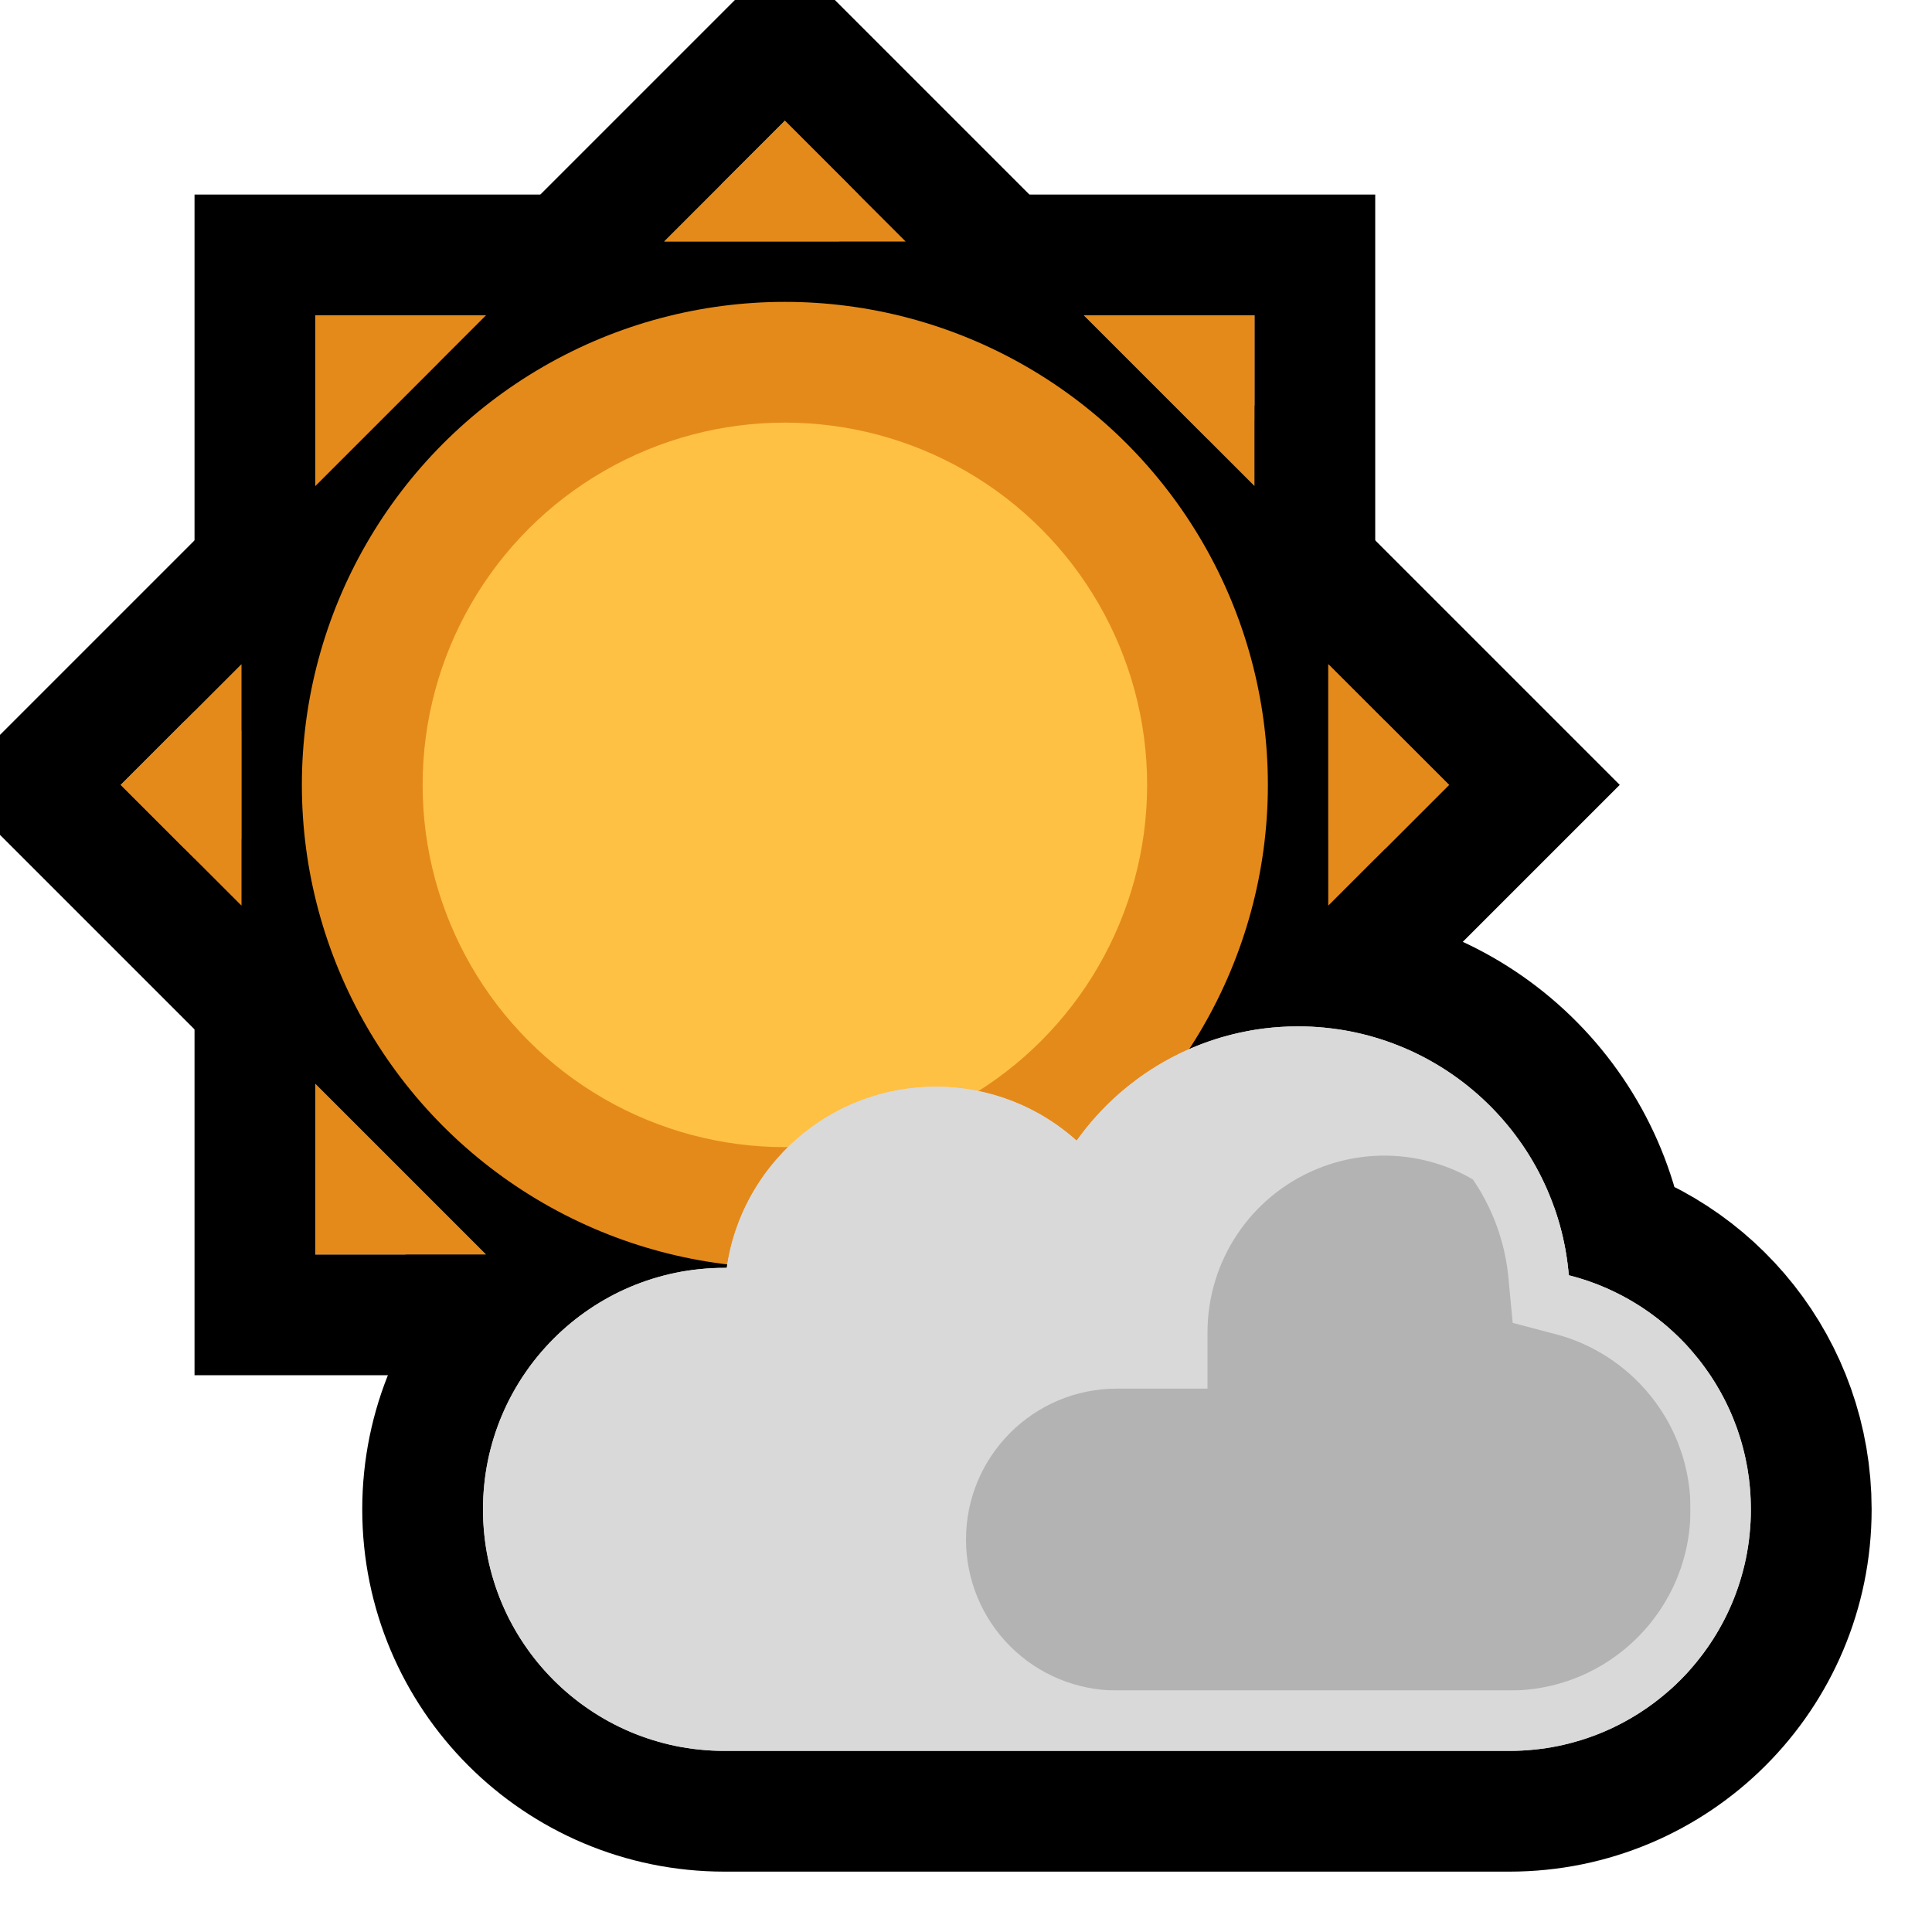 <?xml version="1.0" encoding="UTF-8" standalone="no"?><!DOCTYPE svg PUBLIC "-//W3C//DTD SVG 1.1//EN" "http://www.w3.org/Graphics/SVG/1.1/DTD/svg11.dtd"><svg width="100%" height="100%" viewBox="0 0 32 32" version="1.1" xmlns="http://www.w3.org/2000/svg" xmlns:xlink="http://www.w3.org/1999/xlink" xml:space="preserve" xmlns:serif="http://www.serif.com/" style="fill-rule:evenodd;clip-rule:evenodd;stroke-linecap:square;">
<rect id="sun_behind_large_cloud" x="0" y="0" width="32" height="32" style="fill:none;"/><clipPath id="_clip1"><rect x="0" y="0" width="32" height="32"/></clipPath><g clip-path="url(#_clip1)"><g id="outline"><path d="M17.832,18.896c0.815,-1.147 2.155,-1.896 3.668,-1.896c2.357,0 4.293,1.816 4.483,4.126c1.734,0.432 3.017,2.002 3.017,3.872c0,0.001 0,0.003 0,0.004c0,2.208 -1.79,3.998 -3.998,3.998c-3.732,0 -9.272,0 -13.004,0c-2.208,0 -3.998,-1.79 -3.998,-3.998c0,-0.001 0,-0.003 0,-0.004c0,-2.208 1.79,-3.998 3.998,-3.998l0.042,0c0.24,-1.696 1.699,-3 3.46,-3c0.896,0 1.714,0.337 2.332,0.896Z" style="fill:none;stroke:#000;stroke-width:4px;"/><circle cx="13" cy="13" r="10"/><path d="M4,11l-2,2l2,2l0,-4Z" style="fill:#e48a1b;"/><path d="M6,19.828l-6.828,-6.828l6.828,-6.828l0,13.656Zm-4,-6.828l2,2l0,-4l-2,2Z"/><path d="M8.05,5.222l-2.828,0l0,2.828l2.828,-2.828Z" style="fill:#e48a1b;"/><path d="M3.222,12.879l0,-9.657l9.657,0l-9.657,9.657Zm2,-7.657l0,2.828l2.828,-2.828l-2.828,0Z"/><path d="M15,4l-2,-2l-2,2l4,0Z" style="fill:#e48a1b;"/><path d="M19.828,6l-13.656,0l6.828,-6.828l6.828,6.828Zm-8.828,-2l4,0l-2,-2l-2,2Z"/><path d="M20.778,8.05l0,-2.828l-2.828,0l2.828,2.828Z" style="fill:#e48a1b;"/><path d="M22.778,12.879l-9.657,-9.657l9.657,0l0,9.657Zm-4.828,-7.657l2.828,2.828l0,-2.828l-2.828,0Z"/><path d="M22,11l2,2l-2,2l0,-4Z" style="fill:#e48a1b;"/><path d="M26.828,13l-6.828,6.828l0,-13.656l6.828,6.828Zm-4.828,2l2,-2l-2,-2l0,4Z"/><path d="M20.778,17.95l0,2.828l-2.828,0l2.828,-2.828Z" style="fill:#e48a1b;"/><path d="M22.778,22.778l-9.657,0l9.657,-9.657l0,9.657Zm-4.828,-2l2.828,0l0,-2.828l-2.828,2.828Z"/><path d="M15,22l-2,2l-2,-2l4,0Z" style="fill:#e48a1b;"/><path d="M13,26.828l-6.828,-6.828l13.656,0l-6.828,6.828Zm-2,-4.828l2,2l2,-2l-4,0Z"/><path d="M8.05,20.778l-2.828,0l0,-2.828l2.828,2.828Z" style="fill:#e48a1b;"/><path d="M12.879,22.778l-9.657,0l0,-9.657l9.657,9.657Zm-7.657,-2l2.828,0l-2.828,-2.828l0,2.828Z"/></g><g id="emoji"><circle cx="13" cy="13" r="8" style="fill:#e48a1b;"/><circle cx="13" cy="13" r="6" style="fill:#ffc144;"/><path d="M4,11l-2,2l2,2l0,-4Z" style="fill:#e48a1b;"/><path d="M8.05,5.222l-2.828,0l0,2.828l2.828,-2.828Z" style="fill:#e48a1b;"/><path d="M15,4l-2,-2l-2,2l4,0Z" style="fill:#e48a1b;"/><path d="M20.778,8.05l0,-2.828l-2.828,0l2.828,2.828Z" style="fill:#e48a1b;"/><path d="M22,11l2,2l-2,2l0,-4Z" style="fill:#e48a1b;"/><path d="M20.778,17.95l0,2.828l-2.828,0l2.828,-2.828Z" style="fill:#e48a1b;"/><path d="M15,22l-2,2l-2,-2l4,0Z" style="fill:#e48a1b;"/><path d="M8.05,20.778l-2.828,0l0,-2.828l2.828,2.828Z" style="fill:#e48a1b;"/><path d="M17.832,18.896c0.815,-1.147 2.155,-1.896 3.668,-1.896c2.357,0 4.293,1.816 4.483,4.126c1.734,0.432 3.017,2.002 3.017,3.872c0,0.001 0,0.003 0,0.004c0,2.208 -1.79,3.998 -3.998,3.998c-3.732,0 -9.272,0 -13.004,0c-2.208,0 -3.998,-1.79 -3.998,-3.998c0,-0.001 0,-0.003 0,-0.004c0,-2.208 1.79,-3.998 3.998,-3.998l0.042,0c0.24,-1.696 1.699,-3 3.46,-3c0.896,0 1.714,0.337 2.332,0.896Z" style="fill:#d9d9d9;"/><path d="M17.833,18.892c0.816,-1.145 2.155,-1.892 3.667,-1.892c2.356,0 4.292,1.815 4.484,4.122c1.733,0.437 3.016,2.007 3.016,3.876c0,0.001 0,0.003 0,0.004c0,2.208 -1.79,3.998 -3.998,3.998c-3.732,0 -9.272,0 -13.004,0c-2.208,0 -3.998,-1.79 -3.998,-3.998c0,-0.001 0,-0.003 0,-0.004c0,-2.208 1.79,-3.998 3.998,-3.998l0.038,0c0.242,-1.695 1.702,-3 3.464,-3c0.896,0 1.714,0.337 2.333,0.892Z" style="fill:none;"/><clipPath id="_clip2"><path d="M17.833,18.892c0.816,-1.145 2.155,-1.892 3.667,-1.892c2.356,0 4.292,1.815 4.484,4.122c1.733,0.437 3.016,2.007 3.016,3.876c0,0.001 0,0.003 0,0.004c0,2.208 -1.79,3.998 -3.998,3.998c-3.732,0 -9.272,0 -13.004,0c-2.208,0 -3.998,-1.79 -3.998,-3.998c0,-0.001 0,-0.003 0,-0.004c0,-2.208 1.79,-3.998 3.998,-3.998l0.038,0c0.242,-1.695 1.702,-3 3.464,-3c0.896,0 1.714,0.337 2.333,0.892Z"/></clipPath><g clip-path="url(#_clip2)"><path d="M25,20c0,0 -0.001,-0.001 -0.002,-0.002c-0.837,-0.837 -2.096,-1.088 -3.19,-0.634c-1.095,0.453 -1.808,1.521 -1.808,2.705c0,0.569 0,0.931 0,0.931c0,0 -0.692,0 -1.5,0c-1.381,0 -2.5,1.119 -2.5,2.5c0,0.663 0.263,1.299 0.732,1.768c0.469,0.469 1.105,0.732 1.768,0.732c3.517,0 9.5,0 9.5,0l0,-8l-3,0Z" style="fill:#b3b3b3;"/></g><path d="M21.61,17.001l0.11,0.004l0.108,0.007l0.109,0.009l0.107,0.012l0.106,0.014l0.106,0.016l0.105,0.019l0.104,0.022l0.104,0.024l0.102,0.026l0.101,0.029l0.101,0.031l0.099,0.033l0.098,0.035l0.098,0.038l0.096,0.039l0.095,0.042l0.094,0.044l0.092,0.046l0.092,0.048l0.09,0.051l0.089,0.052l0.088,0.054l0.086,0.056l0.085,0.058l0.083,0.06l0.082,0.061l0.081,0.064l0.079,0.065l0.078,0.067l0.076,0.069l0.074,0.07l0.073,0.072l0.071,0.074l0.069,0.075l0.068,0.077l0.066,0.078l0.065,0.08l0.062,0.082l0.061,0.083l0.059,0.084l0.057,0.085l0.055,0.087l0.053,0.089l0.051,0.089l0.049,0.091l0.047,0.092l0.045,0.094l0.043,0.094l0.04,0.096l0.039,0.097l0.036,0.097l0.034,0.099l0.032,0.1l0.03,0.101l0.027,0.102l0.025,0.103l0.023,0.104l0.02,0.104l0.018,0.106l0.015,0.106l0.013,0.107l0.01,0.108l0.081,0.021l0.08,0.023l0.08,0.025l0.079,0.026l0.078,0.028l0.077,0.029l0.077,0.031l0.075,0.032l0.075,0.034l0.074,0.036l0.074,0.036l0.072,0.039l0.072,0.039l0.07,0.042l0.07,0.042l0.069,0.044l0.067,0.045l0.067,0.047l0.066,0.048l0.065,0.049l0.063,0.051l0.063,0.051l0.062,0.053l0.06,0.055l0.059,0.055l0.059,0.057l0.057,0.057l0.056,0.059l0.054,0.06l0.054,0.062l0.052,0.062l0.051,0.063l0.05,0.064l0.048,0.066l0.047,0.066l0.046,0.067l0.045,0.069l0.043,0.069l0.041,0.07l0.041,0.072l0.039,0.072l0.037,0.072l0.036,0.074l0.035,0.075l0.033,0.075l0.031,0.077l0.03,0.077l0.029,0.077l0.026,0.079l0.026,0.079l0.023,0.08l0.022,0.081l0.021,0.081l0.018,0.082l0.017,0.083l0.016,0.083l0.013,0.084l0.012,0.084l0.01,0.085l0.008,0.085l0.007,0.086l0.004,0.087l0.003,0.087l0.001,0.087l0,0.004l-0.001,0.103l-0.004,0.103l-0.007,0.102l-0.009,0.101l-0.011,0.1l-0.014,0.1l-0.016,0.099l-0.019,0.098l-0.021,0.097l-0.024,0.096l-0.026,0.096l-0.028,0.094l-0.03,0.093l-0.033,0.093l-0.034,0.091l-0.037,0.09l-0.039,0.089l-0.041,0.088l-0.043,0.087l-0.046,0.086l-0.047,0.084l-0.049,0.083l-0.051,0.082l-0.053,0.08l-0.055,0.079l-0.056,0.078l-0.059,0.076l-0.06,0.075l-0.062,0.073l-0.064,0.072l-0.065,0.07l-0.067,0.069l-0.069,0.067l-0.07,0.065l-0.072,0.064l-0.073,0.062l-0.075,0.06l-0.076,0.059l-0.078,0.056l-0.079,0.055l-0.08,0.053l-0.082,0.051l-0.083,0.049l-0.084,0.047l-0.086,0.046l-0.087,0.043l-0.088,0.041l-0.089,0.039l-0.09,0.037l-0.091,0.034l-0.093,0.033l-0.093,0.03l-0.095,0.028l-0.095,0.026l-0.096,0.024l-0.097,0.021l-0.098,0.019l-0.099,0.016l-0.1,0.014l-0.1,0.011l-0.101,0.009l-0.102,0.007l-0.103,0.004l-0.103,0.001l-13.004,0l-0.103,-0.001l-0.103,-0.004l-0.102,-0.007l-0.101,-0.009l-0.1,-0.011l-0.1,-0.014l-0.099,-0.016l-0.098,-0.019l-0.097,-0.021l-0.096,-0.024l-0.095,-0.026l-0.095,-0.028l-0.093,-0.03l-0.093,-0.033l-0.091,-0.034l-0.09,-0.037l-0.089,-0.039l-0.088,-0.041l-0.087,-0.043l-0.086,-0.046l-0.084,-0.047l-0.083,-0.049l-0.082,-0.051l-0.08,-0.053l-0.079,-0.055l-0.078,-0.056l-0.076,-0.059l-0.075,-0.06l-0.073,-0.062l-0.072,-0.064l-0.07,-0.065l-0.069,-0.067l-0.067,-0.069l-0.065,-0.07l-0.064,-0.072l-0.062,-0.073l-0.06,-0.075l-0.059,-0.076l-0.056,-0.078l-0.055,-0.079l-0.053,-0.08l-0.051,-0.082l-0.049,-0.083l-0.047,-0.084l-0.046,-0.086l-0.043,-0.087l-0.041,-0.088l-0.039,-0.089l-0.037,-0.09l-0.034,-0.091l-0.033,-0.093l-0.03,-0.093l-0.028,-0.094l-0.026,-0.096l-0.024,-0.096l-0.021,-0.097l-0.019,-0.098l-0.016,-0.099l-0.014,-0.1l-0.011,-0.1l-0.009,-0.101l-0.007,-0.102l-0.004,-0.103l-0.001,-0.103l0,-0.004l0.001,-0.103l0.004,-0.103l0.007,-0.102l0.009,-0.101l0.011,-0.1l0.014,-0.1l0.016,-0.099l0.019,-0.098l0.021,-0.097l0.024,-0.096l0.026,-0.096l0.028,-0.094l0.03,-0.093l0.033,-0.093l0.034,-0.091l0.037,-0.09l0.039,-0.089l0.041,-0.088l0.043,-0.087l0.046,-0.086l0.047,-0.084l0.049,-0.083l0.051,-0.082l0.053,-0.08l0.055,-0.079l0.056,-0.078l0.059,-0.076l0.06,-0.075l0.062,-0.073l0.064,-0.072l0.065,-0.07l0.067,-0.069l0.069,-0.067l0.07,-0.065l0.072,-0.064l0.073,-0.062l0.075,-0.06l0.076,-0.059l0.078,-0.056l0.079,-0.055l0.08,-0.053l0.082,-0.051l0.083,-0.049l0.084,-0.047l0.086,-0.046l0.087,-0.043l0.088,-0.041l0.089,-0.039l0.09,-0.037l0.091,-0.034l0.093,-0.033l0.093,-0.03l0.095,-0.028l0.095,-0.026l0.096,-0.024l0.097,-0.021l0.098,-0.019l0.099,-0.016l0.1,-0.014l0.1,-0.011l0.101,-0.009l0.102,-0.007l0.103,-0.004l0.103,-0.001l0.038,0l0.012,-0.079l0.014,-0.079l0.016,-0.078l0.017,-0.077l0.019,-0.077l0.021,-0.076l0.023,-0.075l0.024,-0.075l0.026,-0.073l0.027,-0.074l0.029,-0.072l0.03,-0.071l0.032,-0.071l0.034,-0.07l0.035,-0.069l0.037,-0.068l0.037,-0.067l0.04,-0.066l0.041,-0.066l0.042,-0.064l0.043,-0.063l0.045,-0.063l0.046,-0.061l0.048,-0.06l0.049,-0.059l0.05,-0.058l0.051,-0.057l0.052,-0.056l0.054,-0.055l0.055,-0.053l0.056,-0.053l0.057,-0.051l0.058,-0.05l0.06,-0.048l0.06,-0.047l0.062,-0.046l0.062,-0.045l0.064,-0.043l0.064,-0.042l0.066,-0.041l0.066,-0.039l0.067,-0.038l0.069,-0.036l0.069,-0.035l0.07,-0.033l0.07,-0.032l0.072,-0.03l0.073,-0.029l0.073,-0.027l0.074,-0.025l0.074,-0.024l0.076,-0.022l0.076,-0.021l0.077,-0.019l0.077,-0.017l0.078,-0.016l0.079,-0.013l0.079,-0.012l0.08,-0.011l0.08,-0.008l0.081,-0.006l0.082,-0.005l0.082,-0.003l0.082,-0.001l0.084,0.001l0.083,0.003l0.083,0.005l0.082,0.007l0.082,0.008l0.081,0.011l0.081,0.012l0.079,0.014l0.08,0.016l0.078,0.018l0.078,0.02l0.078,0.021l0.076,0.023l0.076,0.025l0.075,0.026l0.074,0.028l0.074,0.03l0.072,0.031l0.072,0.033l0.071,0.034l0.07,0.036l0.069,0.037l0.068,0.039l0.067,0.041l0.067,0.042l0.065,0.043l0.064,0.044l0.063,0.047l0.062,0.047l0.061,0.049l0.06,0.05l0.058,0.051l0.039,-0.053l0.039,-0.053l0.04,-0.052l0.041,-0.052l0.042,-0.051l0.042,-0.05l0.043,-0.05l0.044,-0.049l0.045,-0.048l0.045,-0.048l0.046,-0.047l0.046,-0.047l0.047,-0.045l0.048,-0.046l0.049,-0.044l0.049,-0.044l0.05,-0.043l0.05,-0.042l0.051,-0.041l0.052,-0.041l0.052,-0.04l0.053,-0.039l0.053,-0.039l0.054,-0.038l0.055,-0.037l0.055,-0.036l0.056,-0.035l0.056,-0.035l0.057,-0.034l0.057,-0.033l0.058,-0.032l0.059,-0.031l0.059,-0.031l0.059,-0.029l0.06,-0.029l0.06,-0.028l0.061,-0.027l0.062,-0.026l0.061,-0.026l0.063,-0.024l0.062,-0.024l0.063,-0.022l0.064,-0.022l0.064,-0.021l0.064,-0.02l0.065,-0.018l0.065,-0.018l0.066,-0.017l0.066,-0.016l0.066,-0.015l0.067,-0.014l0.067,-0.013l0.068,-0.013l0.067,-0.011l0.068,-0.01l0.069,-0.009l0.069,-0.008l0.069,-0.007l0.069,-0.005l0.07,-0.005l0.07,-0.004l0.07,-0.003l0.07,-0.001l0.071,-0.001l0.11,0.001Zm-0.165,0.999l-0.055,0.002l-0.055,0.002l-0.055,0.003l-0.054,0.004l-0.054,0.004l-0.054,0.006l-0.053,0.006l-0.053,0.007l-0.053,0.008l-0.053,0.008l-0.052,0.01l-0.052,0.01l-0.052,0.011l-0.052,0.011l-0.051,0.013l-0.051,0.013l-0.05,0.014l-0.051,0.014l-0.05,0.016l-0.049,0.016l-0.05,0.017l-0.048,0.017l-0.049,0.018l-0.049,0.02l-0.048,0.019l-0.047,0.02l-0.048,0.021l-0.046,0.022l-0.047,0.023l-0.046,0.023l-0.046,0.023l-0.045,0.025l-0.045,0.025l-0.045,0.025l-0.044,0.027l-0.044,0.026l-0.043,0.028l-0.043,0.028l-0.042,0.029l-0.043,0.03l-0.041,0.029l-0.041,0.031l-0.041,0.031l-0.04,0.032l-0.04,0.032l-0.04,0.034l-0.038,0.033l-0.039,0.034l-0.038,0.035l-0.037,0.034l-0.036,0.036l-0.037,0.037l-0.035,0.036l-0.036,0.037l-0.035,0.039l-0.034,0.038l-0.033,0.038l-0.033,0.04l-0.033,0.039l-0.031,0.04l-0.032,0.041l-0.03,0.041l-0.677,0.937l-0.877,-0.767l-0.042,-0.036l-0.044,-0.036l-0.045,-0.033l-0.045,-0.033l-0.046,-0.032l-0.046,-0.031l-0.047,-0.03l-0.048,-0.029l-0.049,-0.028l-0.05,-0.026l-0.049,-0.026l-0.051,-0.025l-0.051,-0.023l-0.052,-0.022l-0.052,-0.021l-0.053,-0.02l-0.053,-0.019l-0.054,-0.018l-0.055,-0.016l-0.055,-0.015l-0.056,-0.014l-0.055,-0.013l-0.057,-0.011l-0.057,-0.01l-0.057,-0.009l-0.058,-0.008l-0.059,-0.006l-0.059,-0.005l-0.059,-0.003l-0.06,-0.002l-0.06,-0.001l-0.059,0.001l-0.059,0.002l-0.058,0.003l-0.058,0.005l-0.058,0.006l-0.057,0.007l-0.056,0.009l-0.056,0.009l-0.056,0.012l-0.055,0.012l-0.055,0.013l-0.054,0.015l-0.054,0.016l-0.053,0.017l-0.053,0.018l-0.051,0.019l-0.052,0.021l-0.052,0.021l-0.05,0.023l-0.05,0.023l-0.049,0.025l-0.049,0.026l-0.048,0.027l-0.047,0.028l-0.047,0.029l-0.046,0.03l-0.045,0.031l-0.045,0.032l-0.044,0.033l-0.043,0.034l-0.043,0.034l-0.042,0.036l-0.041,0.037l-0.04,0.037l-0.039,0.039l-0.038,0.039l-0.038,0.04l-0.037,0.041l-0.035,0.041l-0.035,0.042l-0.035,0.044l-0.033,0.044l-0.032,0.044l-0.031,0.045l-0.03,0.046l-0.029,0.047l-0.029,0.048l-0.027,0.048l-0.025,0.047l-0.025,0.05l-0.024,0.05l-0.023,0.05l-0.022,0.051l-0.021,0.052l-0.019,0.052l-0.018,0.052l-0.018,0.054l-0.016,0.053l-0.014,0.054l-0.014,0.054l-0.012,0.055l-0.012,0.056l-0.01,0.057l-0.142,0.914l-0.888,0l-0.084,0.001l-0.077,0.003l-0.077,0.005l-0.076,0.007l-0.075,0.008l-0.075,0.011l-0.074,0.012l-0.073,0.014l-0.073,0.016l-0.072,0.017l-0.071,0.02l-0.071,0.021l-0.07,0.022l-0.069,0.025l-0.068,0.026l-0.068,0.027l-0.066,0.029l-0.066,0.031l-0.065,0.032l-0.064,0.034l-0.064,0.036l-0.062,0.036l-0.061,0.039l-0.06,0.039l-0.06,0.042l-0.058,0.042l-0.057,0.044l-0.056,0.045l-0.056,0.047l-0.054,0.048l-0.052,0.049l-0.052,0.05l-0.05,0.052l-0.049,0.052l-0.048,0.054l-0.047,0.055l-0.045,0.056l-0.044,0.058l-0.042,0.058l-0.041,0.06l-0.04,0.06l-0.039,0.061l-0.036,0.062l-0.036,0.064l-0.034,0.064l-0.032,0.065l-0.031,0.066l-0.029,0.066l-0.027,0.068l-0.026,0.068l-0.025,0.069l-0.022,0.07l-0.021,0.071l-0.02,0.071l-0.017,0.072l-0.016,0.073l-0.014,0.073l-0.012,0.074l-0.011,0.074l-0.008,0.076l-0.007,0.076l-0.005,0.077l-0.003,0.077l-0.001,0.08l0.001,0.08l0.003,0.077l0.005,0.077l0.007,0.076l0.008,0.076l0.011,0.074l0.012,0.074l0.014,0.073l0.016,0.073l0.017,0.072l0.02,0.071l0.021,0.071l0.022,0.07l0.025,0.069l0.026,0.068l0.027,0.068l0.029,0.066l0.031,0.066l0.032,0.065l0.034,0.064l0.036,0.064l0.037,0.062l0.038,0.061l0.04,0.06l0.041,0.06l0.042,0.058l0.044,0.057l0.045,0.057l0.047,0.055l0.048,0.054l0.049,0.052l0.05,0.052l0.052,0.05l0.052,0.049l0.054,0.048l0.056,0.047l0.056,0.045l0.057,0.044l0.058,0.042l0.06,0.042l0.06,0.039l0.061,0.039l0.062,0.036l0.064,0.036l0.064,0.034l0.065,0.032l0.066,0.031l0.066,0.029l0.068,0.027l0.068,0.026l0.069,0.025l0.07,0.022l0.071,0.021l0.071,0.02l0.072,0.017l0.073,0.016l0.073,0.014l0.074,0.012l0.075,0.011l0.075,0.008l0.076,0.007l0.077,0.005l0.077,0.003l0.084,0.001l12.992,0l0.084,-0.001l0.077,-0.003l0.077,-0.005l0.076,-0.007l0.075,-0.008l0.075,-0.011l0.074,-0.012l0.073,-0.014l0.073,-0.016l0.072,-0.017l0.071,-0.02l0.071,-0.021l0.07,-0.022l0.069,-0.025l0.068,-0.026l0.068,-0.027l0.066,-0.029l0.066,-0.031l0.065,-0.033l0.064,-0.033l0.063,-0.036l0.063,-0.036l0.061,-0.039l0.061,-0.04l0.059,-0.041l0.058,-0.042l0.057,-0.044l0.057,-0.045l0.055,-0.047l0.053,-0.047l0.053,-0.049l0.052,-0.051l0.05,-0.052l0.049,-0.052l0.048,-0.054l0.047,-0.055l0.045,-0.057l0.044,-0.057l0.042,-0.058l0.042,-0.06l0.039,-0.06l0.038,-0.061l0.037,-0.063l0.036,-0.063l0.033,-0.063l0.033,-0.065l0.031,-0.067l0.029,-0.066l0.027,-0.068l0.026,-0.069l0.025,-0.068l0.022,-0.07l0.021,-0.07l0.019,-0.072l0.018,-0.072l0.016,-0.073l0.014,-0.073l0.012,-0.074l0.011,-0.075l0.008,-0.075l0.007,-0.076l0.005,-0.077l0.003,-0.077l0.001,-0.081l-0.001,-0.067l-0.002,-0.065l-0.003,-0.065l-0.005,-0.065l-0.006,-0.065l-0.008,-0.063l-0.009,-0.063l-0.01,-0.063l-0.011,-0.062l-0.013,-0.062l-0.014,-0.061l-0.015,-0.062l-0.017,-0.06l-0.017,-0.059l-0.019,-0.06l-0.021,-0.059l-0.021,-0.057l-0.022,-0.058l-0.024,-0.058l-0.024,-0.056l-0.026,-0.055l-0.027,-0.056l-0.028,-0.055l-0.029,-0.054l-0.03,-0.053l-0.032,-0.052l-0.032,-0.052l-0.034,-0.052l-0.034,-0.05l-0.035,-0.05l-0.037,-0.049l-0.037,-0.049l-0.039,-0.047l-0.038,-0.046l-0.04,-0.046l-0.042,-0.046l-0.042,-0.044l-0.042,-0.043l-0.044,-0.043l-0.045,-0.042l-0.045,-0.04l-0.047,-0.04l-0.047,-0.039l-0.047,-0.038l-0.049,-0.037l-0.05,-0.036l-0.05,-0.035l-0.05,-0.034l-0.052,-0.033l-0.053,-0.032l-0.052,-0.03l-0.054,-0.03l-0.054,-0.029l-0.055,-0.028l-0.056,-0.026l-0.056,-0.026l-0.056,-0.024l-0.057,-0.023l-0.058,-0.022l-0.059,-0.021l-0.059,-0.019l-0.059,-0.019l-0.06,-0.017l-0.745,-0.196l-0.075,-0.79l-0.01,-0.084l-0.012,-0.082l-0.014,-0.081l-0.016,-0.082l-0.017,-0.081l-0.02,-0.08l-0.021,-0.078l-0.023,-0.079l-0.024,-0.077l-0.027,-0.077l-0.028,-0.076l-0.03,-0.075l-0.032,-0.074l-0.033,-0.074l-0.035,-0.072l-0.037,-0.072l-0.038,-0.07l-0.039,-0.07l-0.042,-0.069l-0.043,-0.067l-0.044,-0.067l-0.046,-0.066l-0.047,-0.064l-0.049,-0.064l-0.05,-0.062l-0.051,-0.061l-0.053,-0.06l-0.054,-0.058l-0.056,-0.058l-0.056,-0.056l-0.058,-0.055l-0.06,-0.054l-0.06,-0.052l-0.062,-0.051l-0.063,-0.049l-0.064,-0.048l-0.064,-0.047l-0.067,-0.045l-0.067,-0.043l-0.068,-0.042l-0.069,-0.041l-0.07,-0.039l-0.071,-0.037l-0.072,-0.036l-0.073,-0.034l-0.074,-0.033l-0.074,-0.031l-0.076,-0.029l-0.076,-0.027l-0.077,-0.026l-0.078,-0.024l-0.079,-0.022l-0.079,-0.021l-0.08,-0.018l-0.081,-0.017l-0.082,-0.015l-0.082,-0.013l-0.083,-0.011l-0.084,-0.009l-0.084,-0.007l-0.084,-0.005l-0.086,-0.003l-0.088,-0.001l-0.053,0Z" style="fill:#d9d9d9;"/></g></g></svg>